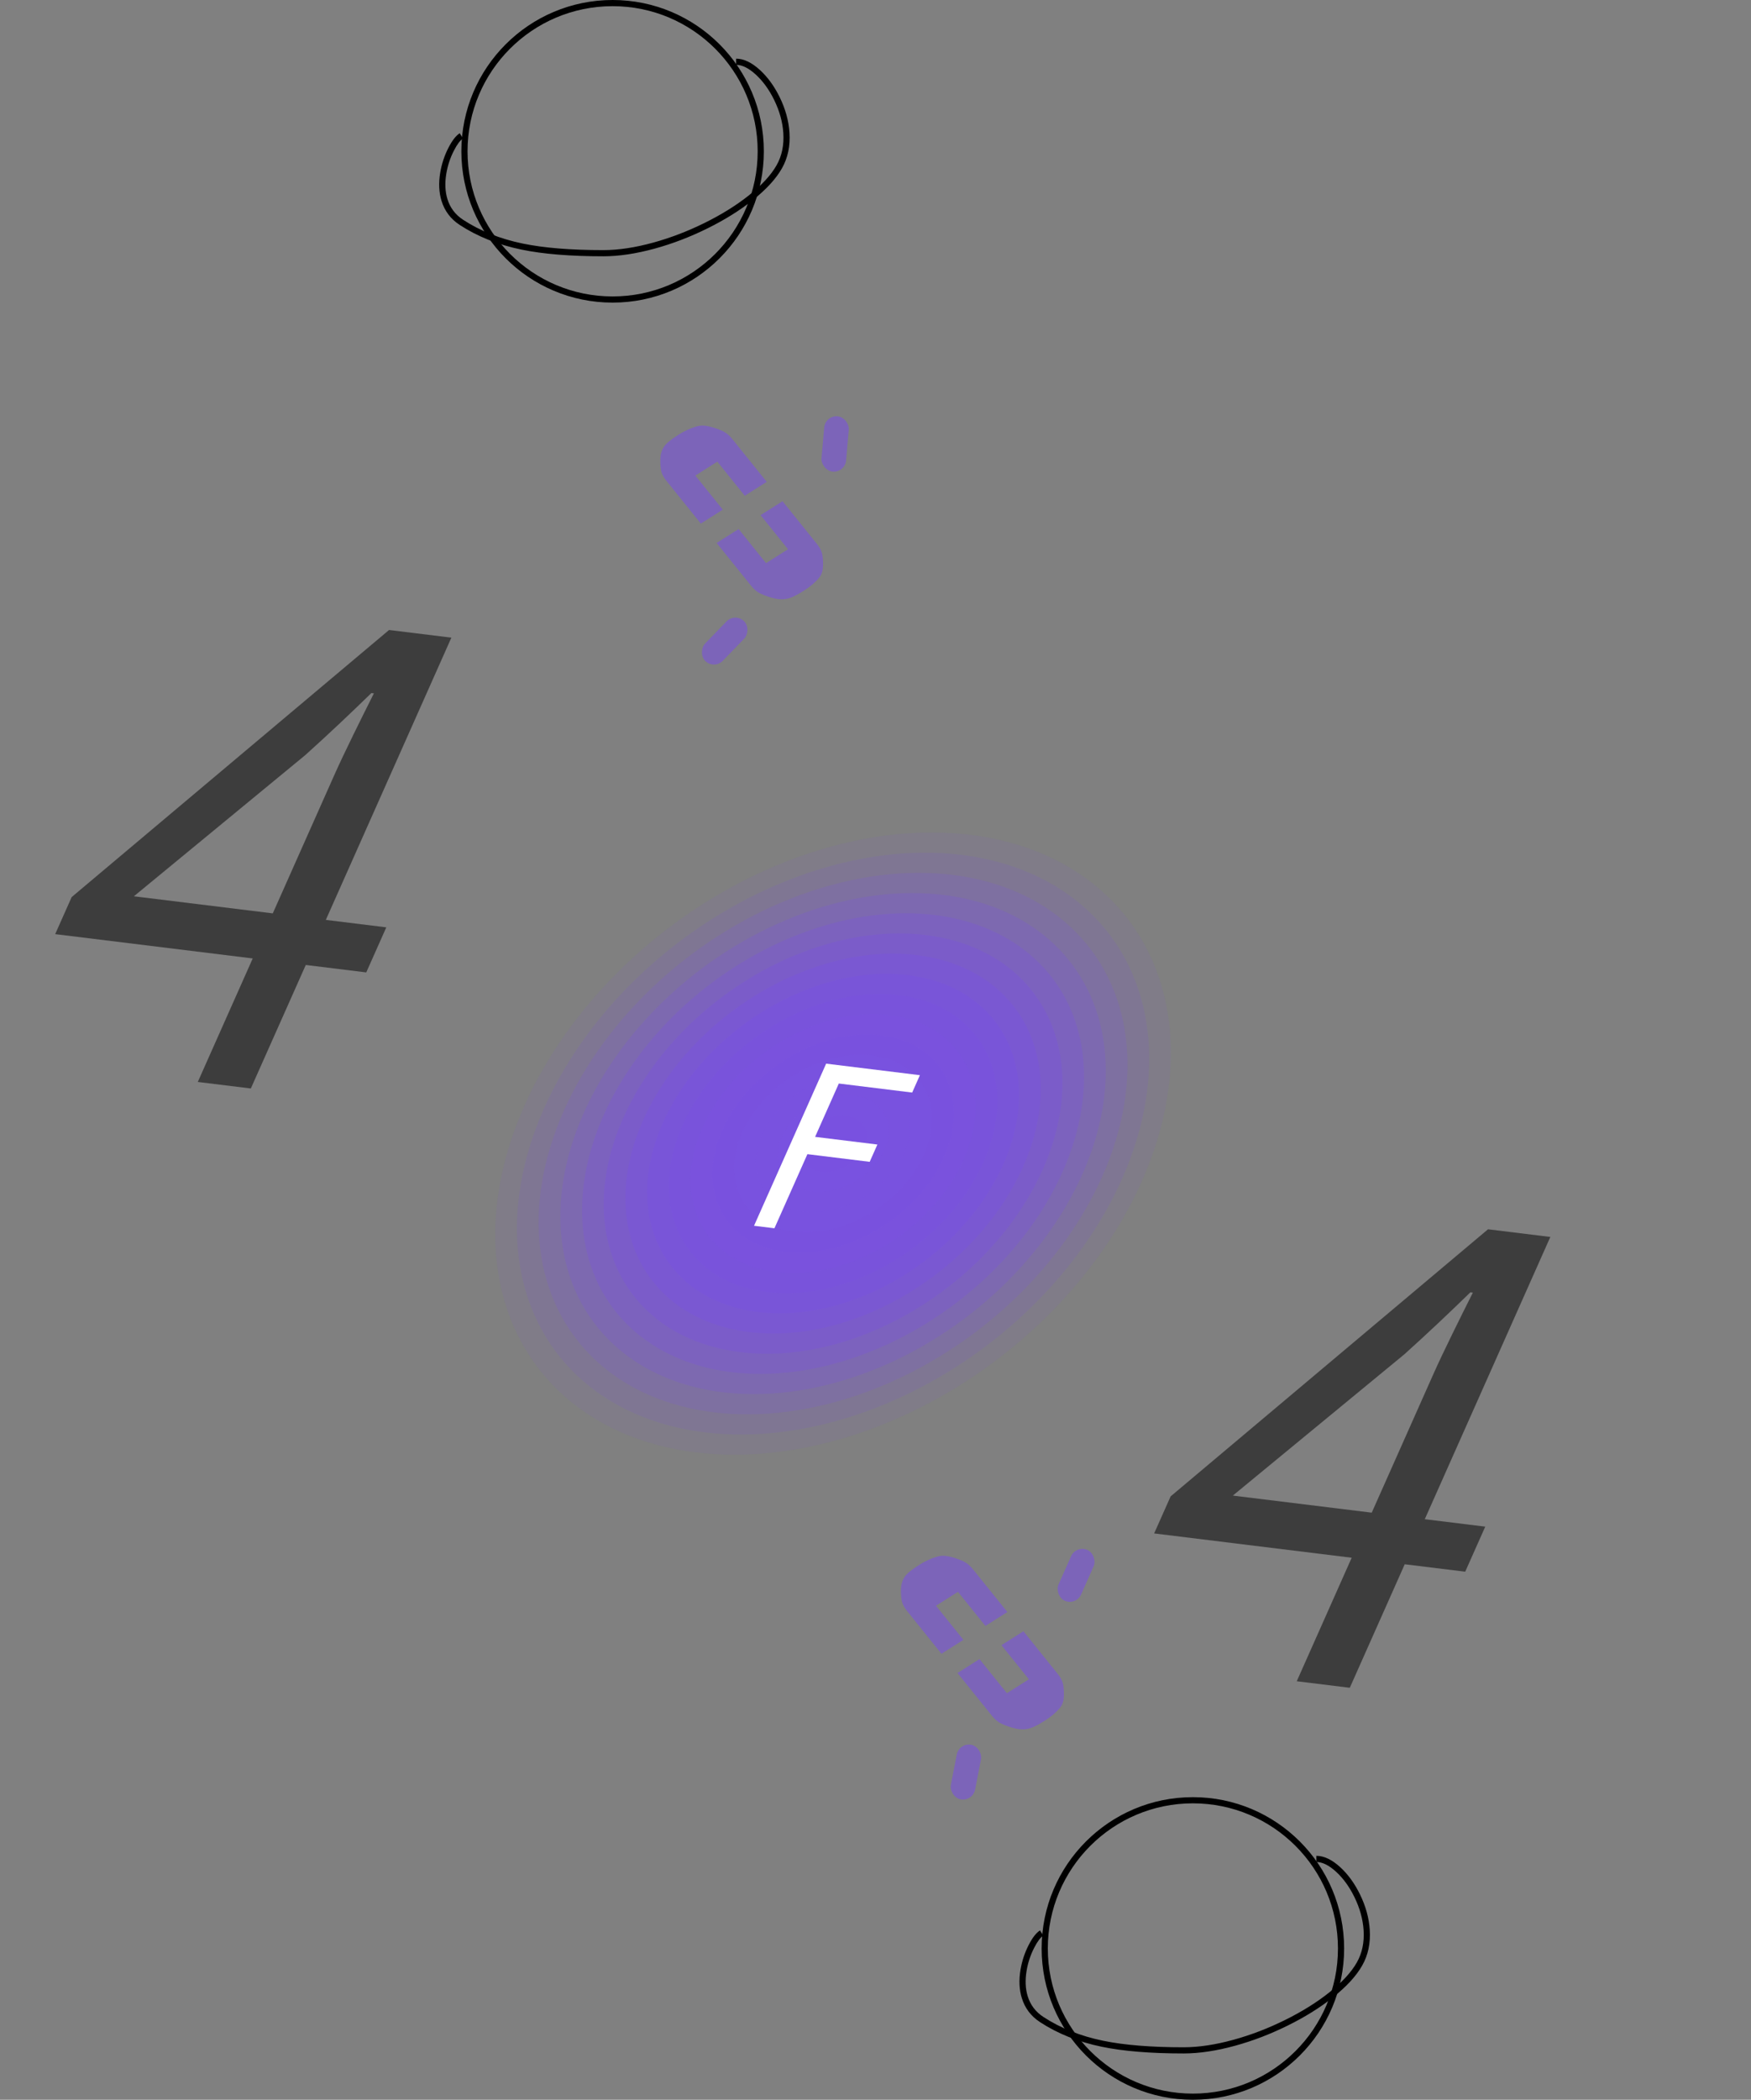 <svg xmlns="http://www.w3.org/2000/svg" xmlns:xlink="http://www.w3.org/1999/xlink" fill="none" version="1.1" width="283.647" height="340" viewBox="0 0 283.647 340"><rect x="0" y="0" width="283.647" height="340" fill="#808080" stroke="none"/><g style="mix-blend-mode:passthrough"><g style="mix-blend-mode:passthrough"><g style="mix-blend-mode:passthrough" transform="matrix(1,0.123,-0.445,1,24.488,-6.096)"><path d="M83.647,171L92.24,171L92.24,151L102.037,151L102.037,143.703L92.24,143.703L92.24,98L82.147,98L51.647,145L51.647,151L83.647,151L83.647,171ZM83.647,143.703L61.147,143.703L77.834,118.781C79.943,115.188,81.943,111.5,83.74,108.016L84.147,108.016C83.943,111.703,83.647,117.688,83.647,121.266L83.647,143.703Z" fill="#3D3D3D" fill-opacity="1"/></g><g style="mix-blend-mode:passthrough" transform="matrix(1,0.123,-0.445,1,67.675,-27.951)"><path d="M261.647,268L270.24,268L270.24,248L280.037,248L280.037,240.703L270.24,240.703L270.24,195L260.147,195L229.647,242L229.647,248L261.647,248L261.647,268ZM261.647,240.703L239.147,240.703L255.834,215.781C257.943,212.188,259.943,208.5,261.74,205.016L262.147,205.016C261.943,208.703,261.647,214.688,261.647,218.266L261.647,240.703Z" fill="#3D3D3D" fill-opacity="1"/></g><g style="mix-blend-mode:passthrough" transform="matrix(1,0.123,-0.445,1,57.435,-13.159)"><g style="mix-blend-mode:passthrough"><g style="opacity:0.1;mix-blend-mode:passthrough"><ellipse cx="157.169" cy="179" rx="50" ry="50" fill="#7A52E0" fill-opacity="0.8"/></g><g style="opacity:0.164;mix-blend-mode:passthrough"><ellipse cx="157.169" cy="179" rx="46.795" ry="46.753" fill="#7A52E0" fill-opacity="0.8"/></g><g style="opacity:0.229;mix-blend-mode:passthrough"><ellipse cx="157.169" cy="179" rx="43.59" ry="43.506" fill="#7A52E0" fill-opacity="0.8"/></g><g style="opacity:0.293;mix-blend-mode:passthrough"><ellipse cx="157.169" cy="179" rx="40.385" ry="40.26" fill="#7A52E0" fill-opacity="0.8"/></g><g style="opacity:0.357;mix-blend-mode:passthrough"><ellipse cx="157.169" cy="179" rx="37.179" ry="37.013" fill="#7A52E0" fill-opacity="0.8"/></g><g style="opacity:0.421;mix-blend-mode:passthrough"><ellipse cx="157.169" cy="179" rx="33.974" ry="33.766" fill="#7A52E0" fill-opacity="0.8"/></g><g style="opacity:0.486;mix-blend-mode:passthrough"><ellipse cx="157.169" cy="179" rx="30.769" ry="30.519" fill="#7A52E0" fill-opacity="0.8"/></g><g style="opacity:0.55;mix-blend-mode:passthrough"><ellipse cx="157.169" cy="179" rx="27.564" ry="27.273" fill="#7A52E0" fill-opacity="0.8"/></g><g style="opacity:0.614;mix-blend-mode:passthrough"><ellipse cx="157.169" cy="179" rx="24.359" ry="24.026" fill="#7A52E0" fill-opacity="0.8"/></g><g style="opacity:0.679;mix-blend-mode:passthrough"><ellipse cx="157.169" cy="179" rx="21.154" ry="20.779" fill="#7A52E0" fill-opacity="0.8"/></g><g style="opacity:0.743;mix-blend-mode:passthrough"><ellipse cx="157.169" cy="179" rx="17.949" ry="17.532" fill="#7A52E0" fill-opacity="0.8"/></g><g style="opacity:0.807;mix-blend-mode:passthrough"><ellipse cx="157.169" cy="179" rx="14.744" ry="14.286" fill="#7A52E0" fill-opacity="0.8"/></g><g style="opacity:0.871;mix-blend-mode:passthrough"><ellipse cx="157.169" cy="179" rx="11.538" ry="11.039" fill="#7A52E0" fill-opacity="0.8"/></g><g style="opacity:0.936;mix-blend-mode:passthrough"><ellipse cx="157.169" cy="179" rx="8.333" ry="7.792" fill="#7A52E0" fill-opacity="0.8"/></g><g style="mix-blend-mode:passthrough"><ellipse cx="157.169" cy="179" rx="5.128" ry="4.545" fill="#7A52E0" fill-opacity="0.8"/></g></g><g style="mix-blend-mode:passthrough"><g style="mix-blend-mode:passthrough" transform="matrix(1,-1.6272245773052418e-9,0,1,0,2.392223166225449e-7)"><path d="M150.645,193.108L153.95,193.108L153.95,181.108L164.04,181.108L164.04,178.307L153.95,178.307L153.95,169.67L165.833,169.67L165.833,166.858L150.645,166.858L150.645,193.108Z" fill="#FFFFFF" fill-opacity="1"/></g></g></g></g><g style="mix-blend-mode:passthrough"><g style="mix-blend-mode:passthrough"><ellipse cx="99.237" cy="24.5" rx="24" ry="24" fill-opacity="0" stroke-opacity="1" stroke="#000000" fill="none" stroke-width="1"/></g><g style="mix-blend-mode:passthrough"><path d="M75.003,22.424Q74.313,22.855,73.521,24.406Q72.625,26.159,72.298,28.121Q71.917,30.409,72.479,32.233Q73.13,34.35,75.012,35.582Q79.158,38.298,84.69,39.44Q89.823,40.5,97.738,40.5Q101.398,40.5,105.831,39.28Q110.05,38.118,114.165,36.083Q118.251,34.062,121.299,31.643Q124.45,29.142,125.802,26.754Q127.084,24.489,126.89,21.529Q126.714,18.859,125.409,16.188Q124.182,13.679,122.43,12.076Q120.707,10.5,119.238,10.5L119.238,9.5Q121.095,9.5,123.105,11.338Q124.997,13.07,126.307,15.749Q127.699,18.597,127.887,21.463Q128.102,24.722,126.673,27.246Q125.225,29.805,121.92,32.427Q118.789,34.911,114.608,36.979Q110.407,39.057,106.097,40.244Q101.533,41.5,97.738,41.5Q89.721,41.5,84.488,40.419Q78.769,39.238,74.464,36.418Q72.281,34.989,71.523,32.527Q70.892,30.477,71.312,27.957Q71.664,25.842,72.63,23.951Q73.549,22.153,74.473,21.576L75.003,22.424Z" fill="#000000" fill-opacity="1"/></g></g><g style="mix-blend-mode:passthrough"><g style="mix-blend-mode:passthrough"><ellipse cx="193.237" cy="315.5" rx="24" ry="24" fill-opacity="0" stroke-opacity="1" stroke="#000000" fill="none" stroke-width="1"/></g><g style="mix-blend-mode:passthrough"><path d="M169.003,313.424Q168.313,313.855,167.521,315.406Q166.625,317.159,166.298,319.121Q165.917,321.409,166.479,323.233Q167.13,325.35,169.012,326.582Q173.158,329.298,178.69,330.44Q183.823,331.5,191.738,331.5Q195.398,331.5,199.831,330.28Q204.05,329.118,208.165,327.083Q212.251,325.062,215.299,322.644Q218.45,320.142,219.802,317.754Q221.084,315.489,220.89,312.529Q220.714,309.859,219.409,307.188Q218.182,304.679,216.43,303.076Q214.707,301.5,213.238,301.5L213.238,300.5Q215.095,300.5,217.105,302.338Q218.997,304.07,220.307,306.749Q221.699,309.597,221.887,312.463Q222.102,315.722,220.673,318.246Q219.225,320.805,215.92,323.427Q212.789,325.911,208.608,327.979Q204.407,330.057,200.097,331.244Q195.533,332.5,191.738,332.5Q183.721,332.5,178.488,331.419Q172.769,330.238,168.464,327.418Q166.281,325.988,165.523,323.527Q164.892,321.477,165.312,318.957Q165.664,316.842,166.63,314.951Q167.549,313.153,168.473,312.576L169.003,313.424Z" fill="#000000" fill-opacity="1"/></g></g><g style="mix-blend-mode:passthrough"><g style="mix-blend-mode:passthrough" transform="matrix(0.845,-0.535,0.627,0.779,-138.75,133.575)"><path d="M156.282,262.074C156.282,263.669,156.282,266.269,156.282,268.099Q156.282,270.935,156.282,270.935C154.176,270.935,155.58,270.935,154.878,270.935C154.559,270.935,152.772,270.935,152.07,270.935Q152.07,270.543,152.07,269.872C152.07,269.163,152.07,268.06,152.07,267.036C152.07,266.012,152.07,265.068,152.07,264.555Q152.07,264.289,152.07,263.846C151.368,263.846,152.7,263.853,152.07,263.846C151.188,263.836,149.964,263.846,149.262,263.846Q147.858,263.846,147.858,263.846C147.858,265.264,147.858,264.909,147.858,265.618C147.858,267.262,147.858,269.34,147.858,270.226C147.858,270.581,147.858,270.581,147.858,270.935Q147.858,270.935,147.156,270.935C146.76,270.935,146.279,270.935,145.752,270.935C144.777,270.935,143.962,270.935,143.647,270.935C143.647,268.099,143.647,266.968,143.647,262.074C143.647,260.85,143.941,260.249,144.349,259.592C144.756,258.936,145.278,258.223,145.752,257.82C146.702,257.014,147.444,256.757,149.964,256.757C151.224,256.757,152.153,256.946,152.772,257.111C153.391,257.276,153.701,257.417,154.176,257.82C154.651,258.223,155.172,258.936,155.58,259.592C155.988,260.249,156.282,260.85,156.282,262.074Z" fill="#7A52E0" fill-opacity="0.6"/></g><g style="mix-blend-mode:passthrough" transform="matrix(0.845,-0.535,-0.627,-0.779,202.257,589.343)"><path d="M176.605,287.317C176.605,288.912,176.605,291.513,176.605,293.343Q176.605,296.178,176.605,296.178C174.499,296.178,175.903,296.178,175.201,296.178C174.882,296.178,173.095,296.178,172.393,296.178Q172.393,295.786,172.393,295.115C172.393,294.406,172.393,293.303,172.393,292.279C172.393,291.255,172.393,290.311,172.393,289.798Q172.393,289.532,172.393,289.089C171.691,289.089,173.023,289.096,172.393,289.089C171.511,289.079,170.287,289.089,169.585,289.089Q168.181,289.089,168.181,289.089C168.181,290.507,168.181,290.152,168.181,290.861C168.181,292.505,168.181,294.583,168.181,295.469C168.181,295.824,168.181,295.824,168.181,296.178Q168.181,296.178,167.479,296.178C167.083,296.178,166.602,296.178,166.075,296.178C165.1,296.178,164.285,296.178,163.97,296.178C163.97,293.343,163.97,292.211,163.97,287.317C163.97,286.093,164.264,285.492,164.672,284.836C165.079,284.179,165.601,283.466,166.075,283.063C167.025,282.257,167.767,282,170.287,282C171.547,282,172.476,282.189,173.095,282.354C173.714,282.52,174.024,282.66,174.499,283.063C174.974,283.466,175.495,284.179,175.903,284.836C176.311,285.492,176.605,286.093,176.605,287.317Z" fill="#7A52E0" fill-opacity="0.6"/></g><g style="mix-blend-mode:passthrough" transform="matrix(0.982,0.191,-0.191,0.982,56.663,-24.464)"><rect x="155.364" y="282" width="4" height="9" rx="2" fill="#7A52E0" fill-opacity="0.6"/></g><g style="mix-blend-mode:passthrough" transform="matrix(0.914,0.407,-0.407,0.914,116.754,-49.284)"><rect x="174.307" y="250" width="4" height="9" rx="2" fill="#7A52E0" fill-opacity="0.6"/></g></g><g style="mix-blend-mode:passthrough"><g style="mix-blend-mode:passthrough" transform="matrix(0.845,-0.535,0.627,0.779,-30.034,72.265)"><path d="M117.282,79.074C117.282,80.669,117.282,83.269,117.282,85.099Q117.282,87.935,117.282,87.935C115.176,87.935,116.58,87.935,115.878,87.935C115.559,87.935,113.772,87.935,113.07,87.935Q113.07,87.543,113.07,86.872C113.07,86.163,113.07,85.06,113.07,84.036C113.07,83.012,113.07,82.068,113.07,81.555Q113.07,81.289,113.07,80.846C112.368,80.846,113.7,80.853,113.07,80.846C112.188,80.836,110.964,80.846,110.262,80.846Q108.858,80.846,108.858,80.846C108.858,82.264,108.858,81.909,108.858,82.618C108.858,84.262,108.858,86.34,108.858,87.226C108.858,87.581,108.858,87.581,108.858,87.935Q108.858,87.935,108.156,87.935C107.76,87.935,107.279,87.935,106.752,87.935C105.777,87.935,104.962,87.935,104.647,87.935C104.647,85.099,104.647,83.968,104.647,79.074C104.647,77.85,104.941,77.249,105.349,76.592C105.756,75.936,106.278,75.223,106.752,74.82C107.702,74.014,108.444,73.757,110.964,73.757C112.224,73.757,113.153,73.946,113.772,74.111C114.391,74.276,114.701,74.417,115.176,74.82C115.651,75.223,116.172,75.936,116.58,76.592C116.988,77.249,117.282,77.85,117.282,79.074Z" fill="#7A52E0" fill-opacity="0.6"/></g><g style="mix-blend-mode:passthrough" transform="matrix(0.845,-0.535,-0.627,-0.779,81.452,242.942)"><path d="M137.605,104.317C137.605,105.912,137.605,108.513,137.605,110.343Q137.605,113.178,137.605,113.178C135.499,113.178,136.903,113.178,136.201,113.178C135.882,113.178,134.095,113.178,133.393,113.178Q133.393,112.786,133.393,112.115C133.393,111.406,133.393,110.303,133.393,109.279C133.393,108.255,133.393,107.311,133.393,106.798Q133.393,106.532,133.393,106.089C132.691,106.089,134.023,106.096,133.393,106.089C132.511,106.079,131.287,106.089,130.585,106.089Q129.181,106.089,129.181,106.089C129.181,107.507,129.181,107.152,129.181,107.861C129.181,109.505,129.181,111.583,129.181,112.469C129.181,112.824,129.181,112.824,129.181,113.178Q129.181,113.178,128.479,113.178C128.083,113.178,127.602,113.178,127.075,113.178C126.1,113.178,125.285,113.178,124.97,113.178C124.97,110.343,124.97,109.211,124.97,104.317C124.97,103.093,125.264,102.492,125.672,101.836C126.079,101.179,126.601,100.466,127.075,100.063C128.025,99.257,128.767,99,131.287,99C132.547,99,133.476,99.189,134.095,99.354C134.714,99.52,135.024,99.66,135.499,100.063C135.974,100.466,136.495,101.179,136.903,101.836C137.311,102.492,137.605,103.093,137.605,104.317Z" fill="#7A52E0" fill-opacity="0.6"/></g><g style="mix-blend-mode:passthrough" transform="matrix(0.719,0.695,-0.695,0.719,102.333,-54.939)"><rect x="119.156" y="99.173" width="4" height="9" rx="2" fill="#7A52E0" fill-opacity="0.6"/></g><g style="mix-blend-mode:passthrough" transform="matrix(0.996,0.087,-0.087,0.996,6.371,-11.397)"><rect x="133.703" y="67.267" width="4" height="9" rx="2" fill="#7A52E0" fill-opacity="0.6"/></g></g></g></svg>